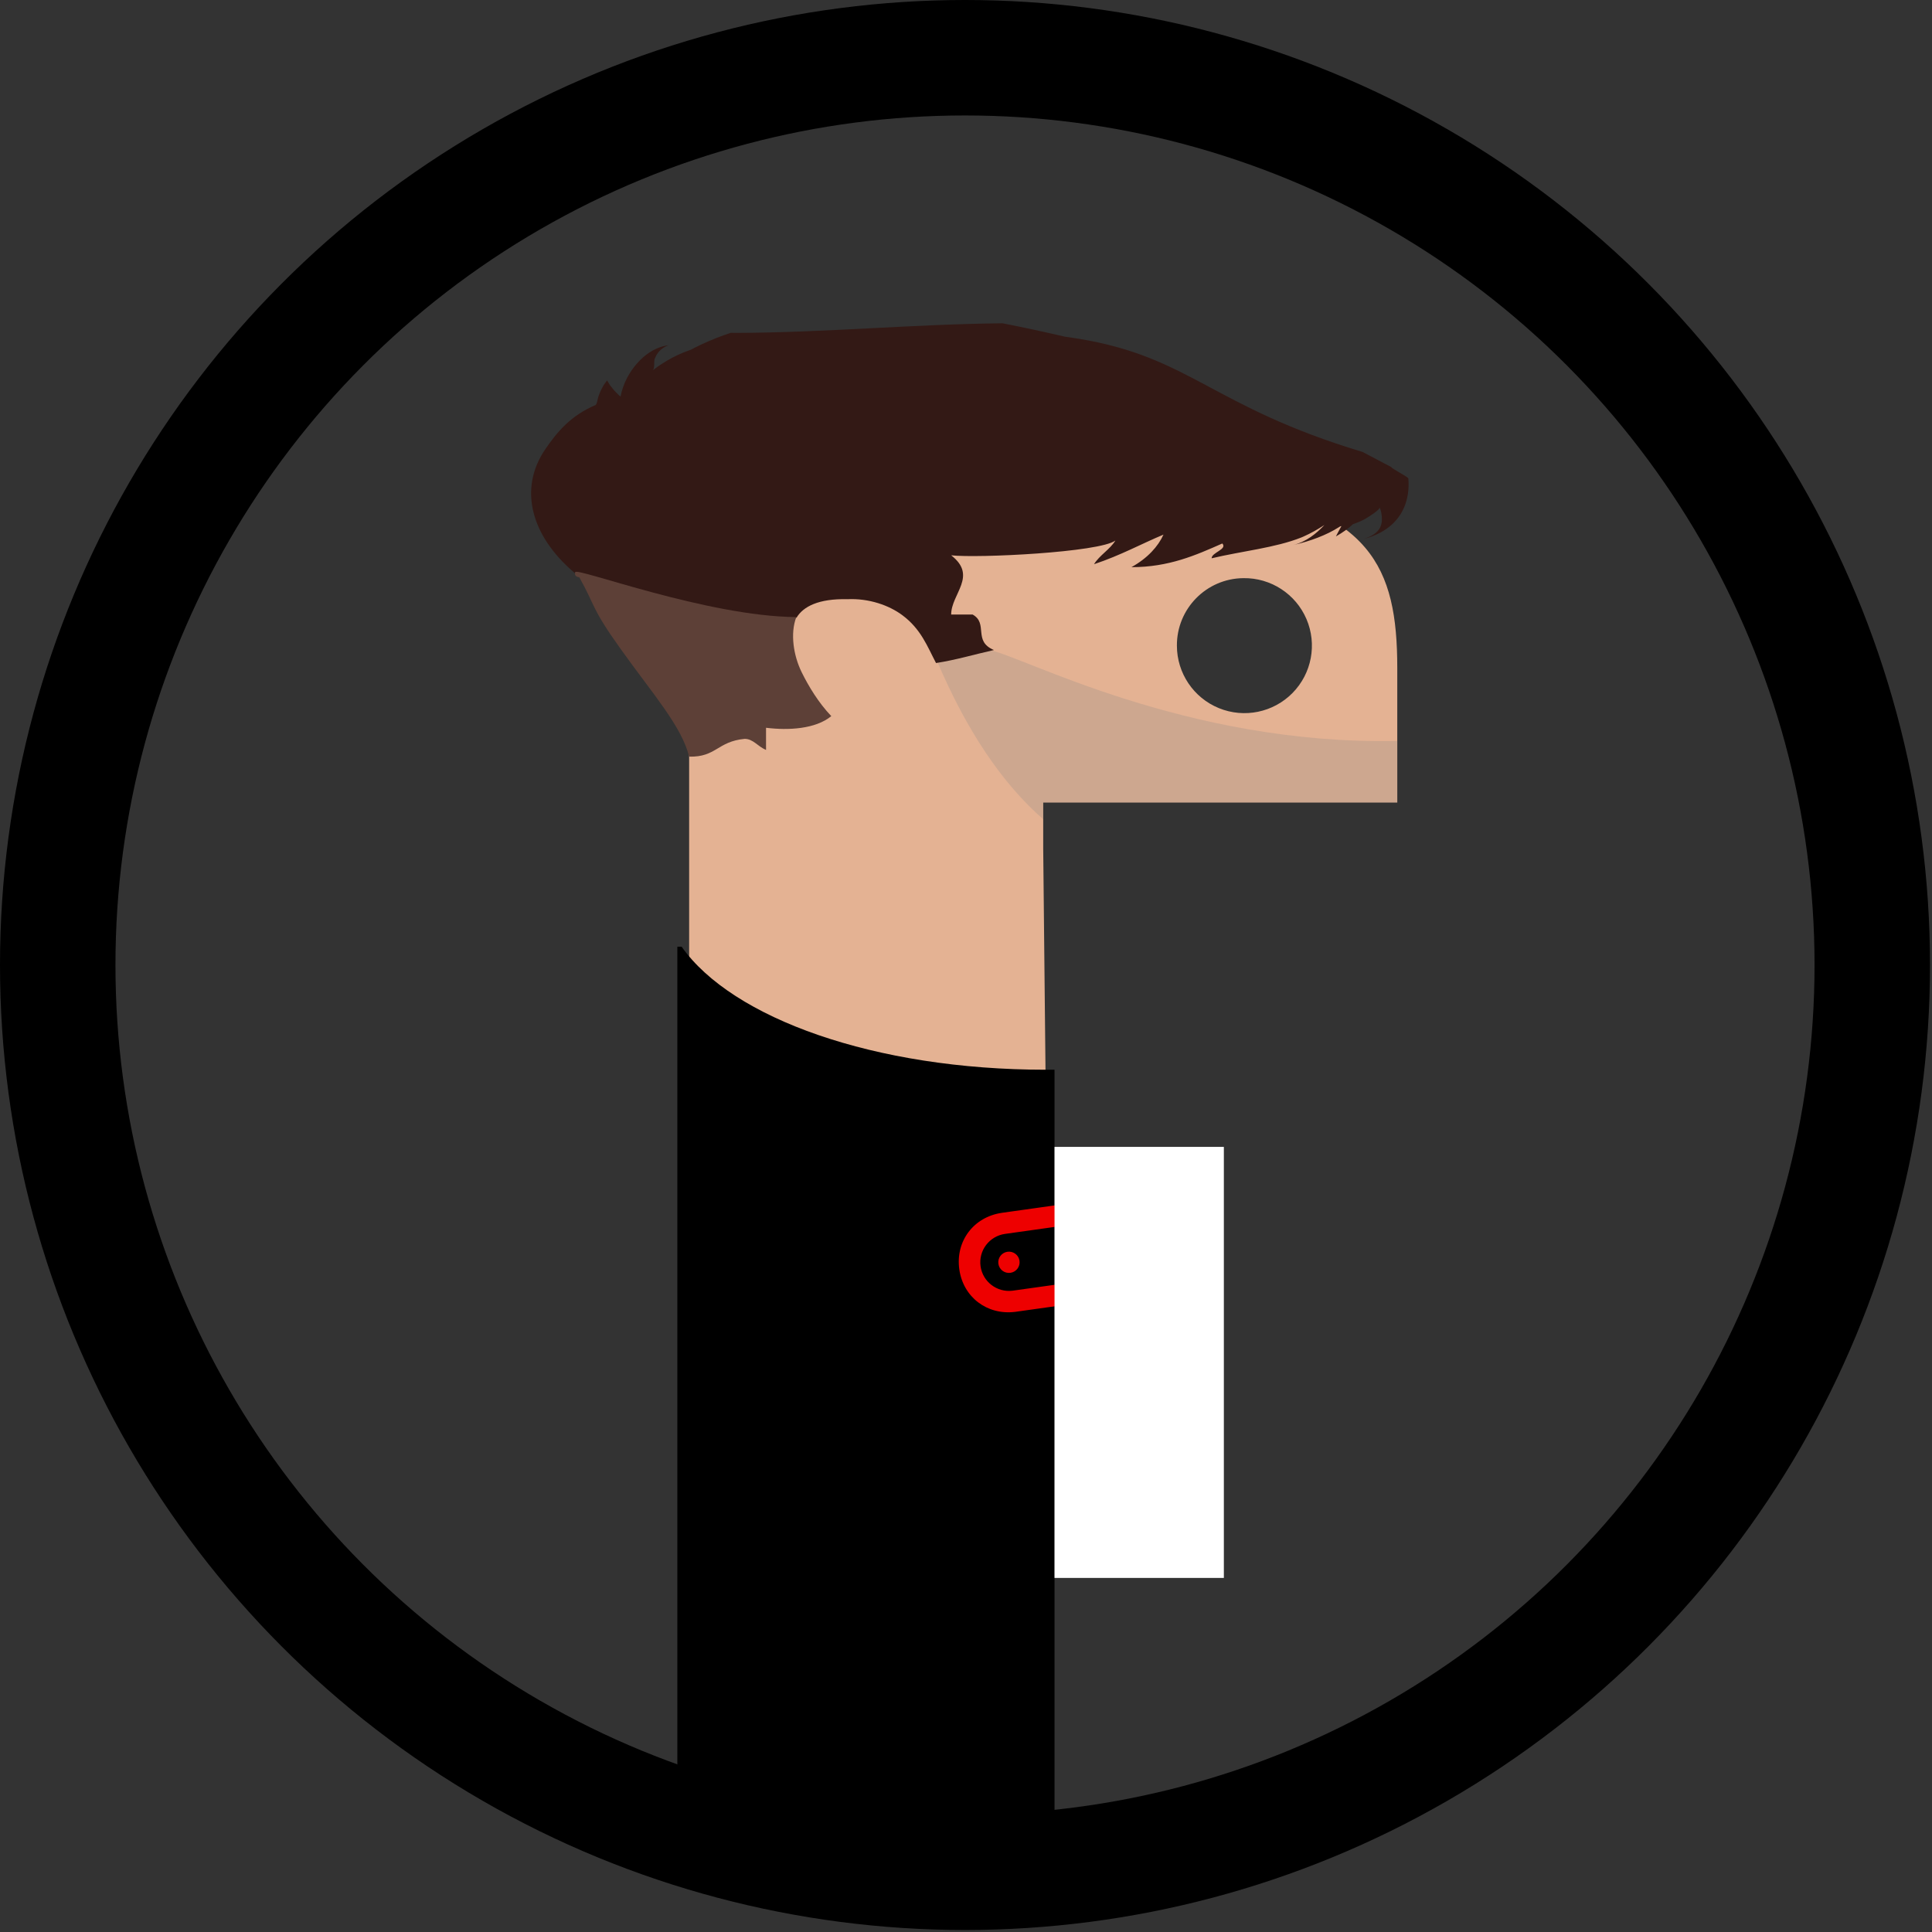 <?xml version="1.0" encoding="UTF-8"?>
<svg width="251px" height="251px" viewBox="0 0 251 251" version="1.1" xmlns="http://www.w3.org/2000/svg" xmlns:xlink="http://www.w3.org/1999/xlink">
    <rect x="0" y="0" width="251" height="251" fill="#333333" stroke="none"/>
    <!-- Generator: Sketch 49.3 (51167) - http://www.bohemiancoding.com/sketch -->
    <title>Carlos</title>
    <desc>Created with Sketch.</desc>
    <defs></defs>
    <g id="Page-1" stroke="none" stroke-width="1" fill="none" fill-rule="evenodd">
        <g id="Carlos" transform="translate(7, 7)">
            <g id="Group-2" stroke-width="1">
                <g id="Group">
                    <g id="Group-3">
                        <g id="snake-copy">
                            <path d="M93.97,138.35 L92.76,134.19" id="Shape" fill="#FFC303" fill-rule="nonzero"></path>
                            <path d="M172.83,59.45 L157.7,61.62" id="Shape" fill="#DEB900" fill-rule="nonzero"></path>
                            <path d="M129.89,234.781 L128.53,103.181 L128.53,97.261 L174.53,97.261 L174.53,79.801 C174.53,66.521 171.05,59.321 151.59,55.881 C144.341,54.654 137.002,54.025 129.65,54.001 C121.612,53.98 113.586,54.608 105.65,55.881 C93.13,57.961 82.53,67.341 82.53,79.801 L82.53,123.581 C82.53,125.711 82.35,176.991 82,230.931 L129.89,234.781 Z M154.53,68.111 C158.088,68.054 161.328,70.153 162.731,73.424 C164.133,76.695 163.419,80.489 160.925,83.027 C158.43,85.565 154.649,86.344 151.354,84.998 C148.059,83.653 145.905,80.449 145.9,76.891 C145.867,72.086 149.726,68.16 154.53,68.111 Z" id="Shape" fill="#E4B293" fill-rule="nonzero"></path>
                            <path d="M174.53,89.263 L174.53,97.261 L128.53,97.261 L128.53,99.437 C123.169,94.755 118.569,87.898 114.732,78.867 C116.007,77.389 118.263,76.916 121.502,77.448 C125.699,78.137 146.92,89.819 174.53,89.263 Z" id="Combined-Shape" fill-opacity="0.27" fill="#908B88" style="mix-blend-mode: multiply;"></path>
                            <circle id="Oval" stroke="#000000" stroke-width="15" cx="118.37" cy="118.37" r="117.87"></circle>
                        </g>
                    </g>
                </g>
                <path d="M70.388,45.615 C70.535,45.424 70.543,45.287 70.584,45.152 C70.657,44.785 70.755,44.429 70.902,44.101 C71.008,43.776 71.188,43.476 71.319,43.228 C71.441,42.979 71.621,42.776 71.711,42.638 C71.809,42.501 71.866,42.422 71.866,42.422 C71.866,42.422 71.915,42.503 72.005,42.645 C72.094,42.786 72.184,42.982 72.38,43.21 C72.56,43.438 72.748,43.697 73.025,43.963 C73.197,44.153 73.401,44.342 73.621,44.528 C73.768,43.724 74.054,42.873 74.495,42.044 C75.181,40.757 76.226,39.526 77.427,38.76 C77.721,38.57 78.023,38.408 78.309,38.282 C78.603,38.156 78.872,38.064 79.101,38.001 C79.566,37.875 79.86,37.863 79.852,37.855 C79.86,37.862 79.599,37.934 79.272,38.13 C78.594,38.544 78.268,39.083 78.055,39.62 C77.917,39.979 78.113,40.887 77.778,41.132 C78.186,40.833 78.562,40.529 79.011,40.258 C79.239,40.117 79.444,39.974 79.672,39.842 C79.909,39.712 80.138,39.585 80.366,39.46 C80.824,39.213 81.322,39 81.771,38.802 C82.13,38.671 82.457,38.536 82.783,38.425 C82.938,38.34 83.094,38.254 83.257,38.17 C84.4,37.599 85.641,37.05 86.981,36.569 C87.299,36.456 87.617,36.345 87.944,36.237 C88.156,36.245 88.361,36.25 88.573,36.249 C100.176,36.218 111.657,35.115 123.244,35 C125.972,35.534 128.666,36.116 131.328,36.735 C131.916,36.818 132.512,36.906 133.1,37.002 C147.692,39.4 150.403,45.81 170.025,51.717 C171.275,52.37 172.516,53.023 173.757,53.683 C173.725,53.847 176.001,54.988 175.968,55.166 C175.936,55.344 176.918,61.306 170.058,63.053 C171.209,62.71 171.977,62.209 172.312,61.506 C172.508,61.105 172.565,60.628 172.516,60.112 C172.492,59.716 172.41,59.29 172.222,58.906 C172.361,59.187 170.842,60.121 170.515,60.322 C170.001,60.631 169.413,60.884 168.776,61.098 C168.172,61.661 167.429,62.195 166.555,62.692 C166.776,62.241 167.045,61.779 167.298,61.308 C167.118,61.377 167.012,61.445 166.914,61.51 C165.379,62.492 163.215,63.322 161.027,63.803 C162.676,63.408 164.032,62.312 165.061,61.207 C164.228,61.753 163.313,62.282 162.317,62.72 L162.064,62.828 C158.7,64.169 154.323,64.601 150.412,65.531 C150.412,64.762 152.494,64.377 151.8,63.608 C148.321,65.146 144.851,66.684 139.992,66.684 C142.074,65.531 143.463,63.993 144.157,62.455 C141.38,63.608 138.604,65.146 135.134,66.3 C135.828,65.146 137.216,64.377 137.91,63.224 C135.828,64.762 120.051,65.531 116.573,65.146 C120.051,67.838 116.573,70.145 116.573,72.837 C117.267,72.837 118.663,72.837 119.357,72.837 C121.439,73.991 119.357,76.298 122.134,77.451 C119.627,78.007 117.112,78.761 114.605,79.138 C113.486,77.005 112.661,74.726 110.22,72.917 C108.513,71.648 105.908,70.71 103.067,70.847 C99.368,70.758 97.351,71.795 96.485,73.245 C81.991,73.563 80.913,70.979 67.758,67.507 C67.669,67.437 67.579,67.371 67.497,67.298 C62.083,62.641 60.271,56.566 63.863,51.331 C65.309,49.229 67.073,47.013 70.388,45.615 Z" id="Fill-21" fill="#331915"></path>
                <path d="M101,86.038 C98.931,87.73 95.415,87.907 92.521,87.55 C92.521,88.511 92.521,89.471 92.521,90.432 C91.408,89.952 90.852,88.991 89.739,88.991 C86.19,89.331 86.066,91.379 82.531,91.302 C81.568,87.373 77.851,83.218 73.615,77.286 C69.745,71.875 70.447,71.91 68.258,67.989 C68.258,67.989 67.551,67.989 67.728,67.331 C67.904,66.674 84.841,73.088 96.456,73.168 C95.631,75.323 96.103,78.208 97.15,80.332 C98.054,82.167 99.33,84.284 101,86.038 Z" id="Fill-23" fill="#5D4037"></path>
            </g>
            <path d="M81.56,116 C88.124,125.294 106.607,131.977 128.86,131.977 C129.241,131.977 129.621,131.975 130,131.971 L130,233 L81,233 L81,116 L81.56,116 Z" id="Combined-Shape" fill="#000000"></path>
            <g id="happy" stroke-width="1" transform="translate(116, 142)">
                <g id="Easy" transform="translate(13.5, 15) scale(-1, 1) translate(-13.5, -15) translate(0, 6)" fill="#EE0000" fill-rule="nonzero">
                    <g id="Face" transform="translate(13.436, 8.602) scale(-1, 1) rotate(-8) translate(-13.436, -8.602) translate(1.436, 1.602)">
                        <path d="M6.515,5.242 C5.749,5.242 5.128,5.861 5.128,6.623 C5.128,7.386 5.749,8.005 6.515,8.005 C7.28,8.005 7.9,7.386 7.9,6.623 C7.9,5.861 7.28,5.242 6.515,5.242" id="Fill-24"></path>
                        <path d="M16.79,10.346 L6.464,10.344 C4.43,10.311 2.791,8.658 2.791,6.623 C2.791,4.567 4.463,2.901 6.526,2.901 L16.79,2.901 C18.852,2.901 20.525,4.567 20.525,6.623 C20.525,8.679 18.852,10.346 16.79,10.346 M16.842,0.134 L16.842,0.132 L6.471,0.132 L6.471,0.134 C2.778,0.162 0,2.947 0,6.635 C0,10.279 2.73,13.036 6.375,13.111 L6.375,13.114 L16.79,13.114 C20.511,13.114 23.317,10.329 23.317,6.635 C23.317,2.946 20.537,0.16 16.842,0.134" id="Fill-25"></path>
                        <path d="M16.784,8.005 C17.55,8.005 18.17,7.386 18.17,6.623 C18.17,5.861 17.55,5.242 16.784,5.242 C16.018,5.242 15.398,5.861 15.398,6.623 C15.398,7.386 16.018,8.005 16.784,8.005" id="Fill-26"></path>
                    </g>
                </g>
                <rect id="Rectangle" fill="#FFFFFF" x="14" y="0" width="22" height="56"></rect>
            </g>
        </g>
    </g>
</svg>